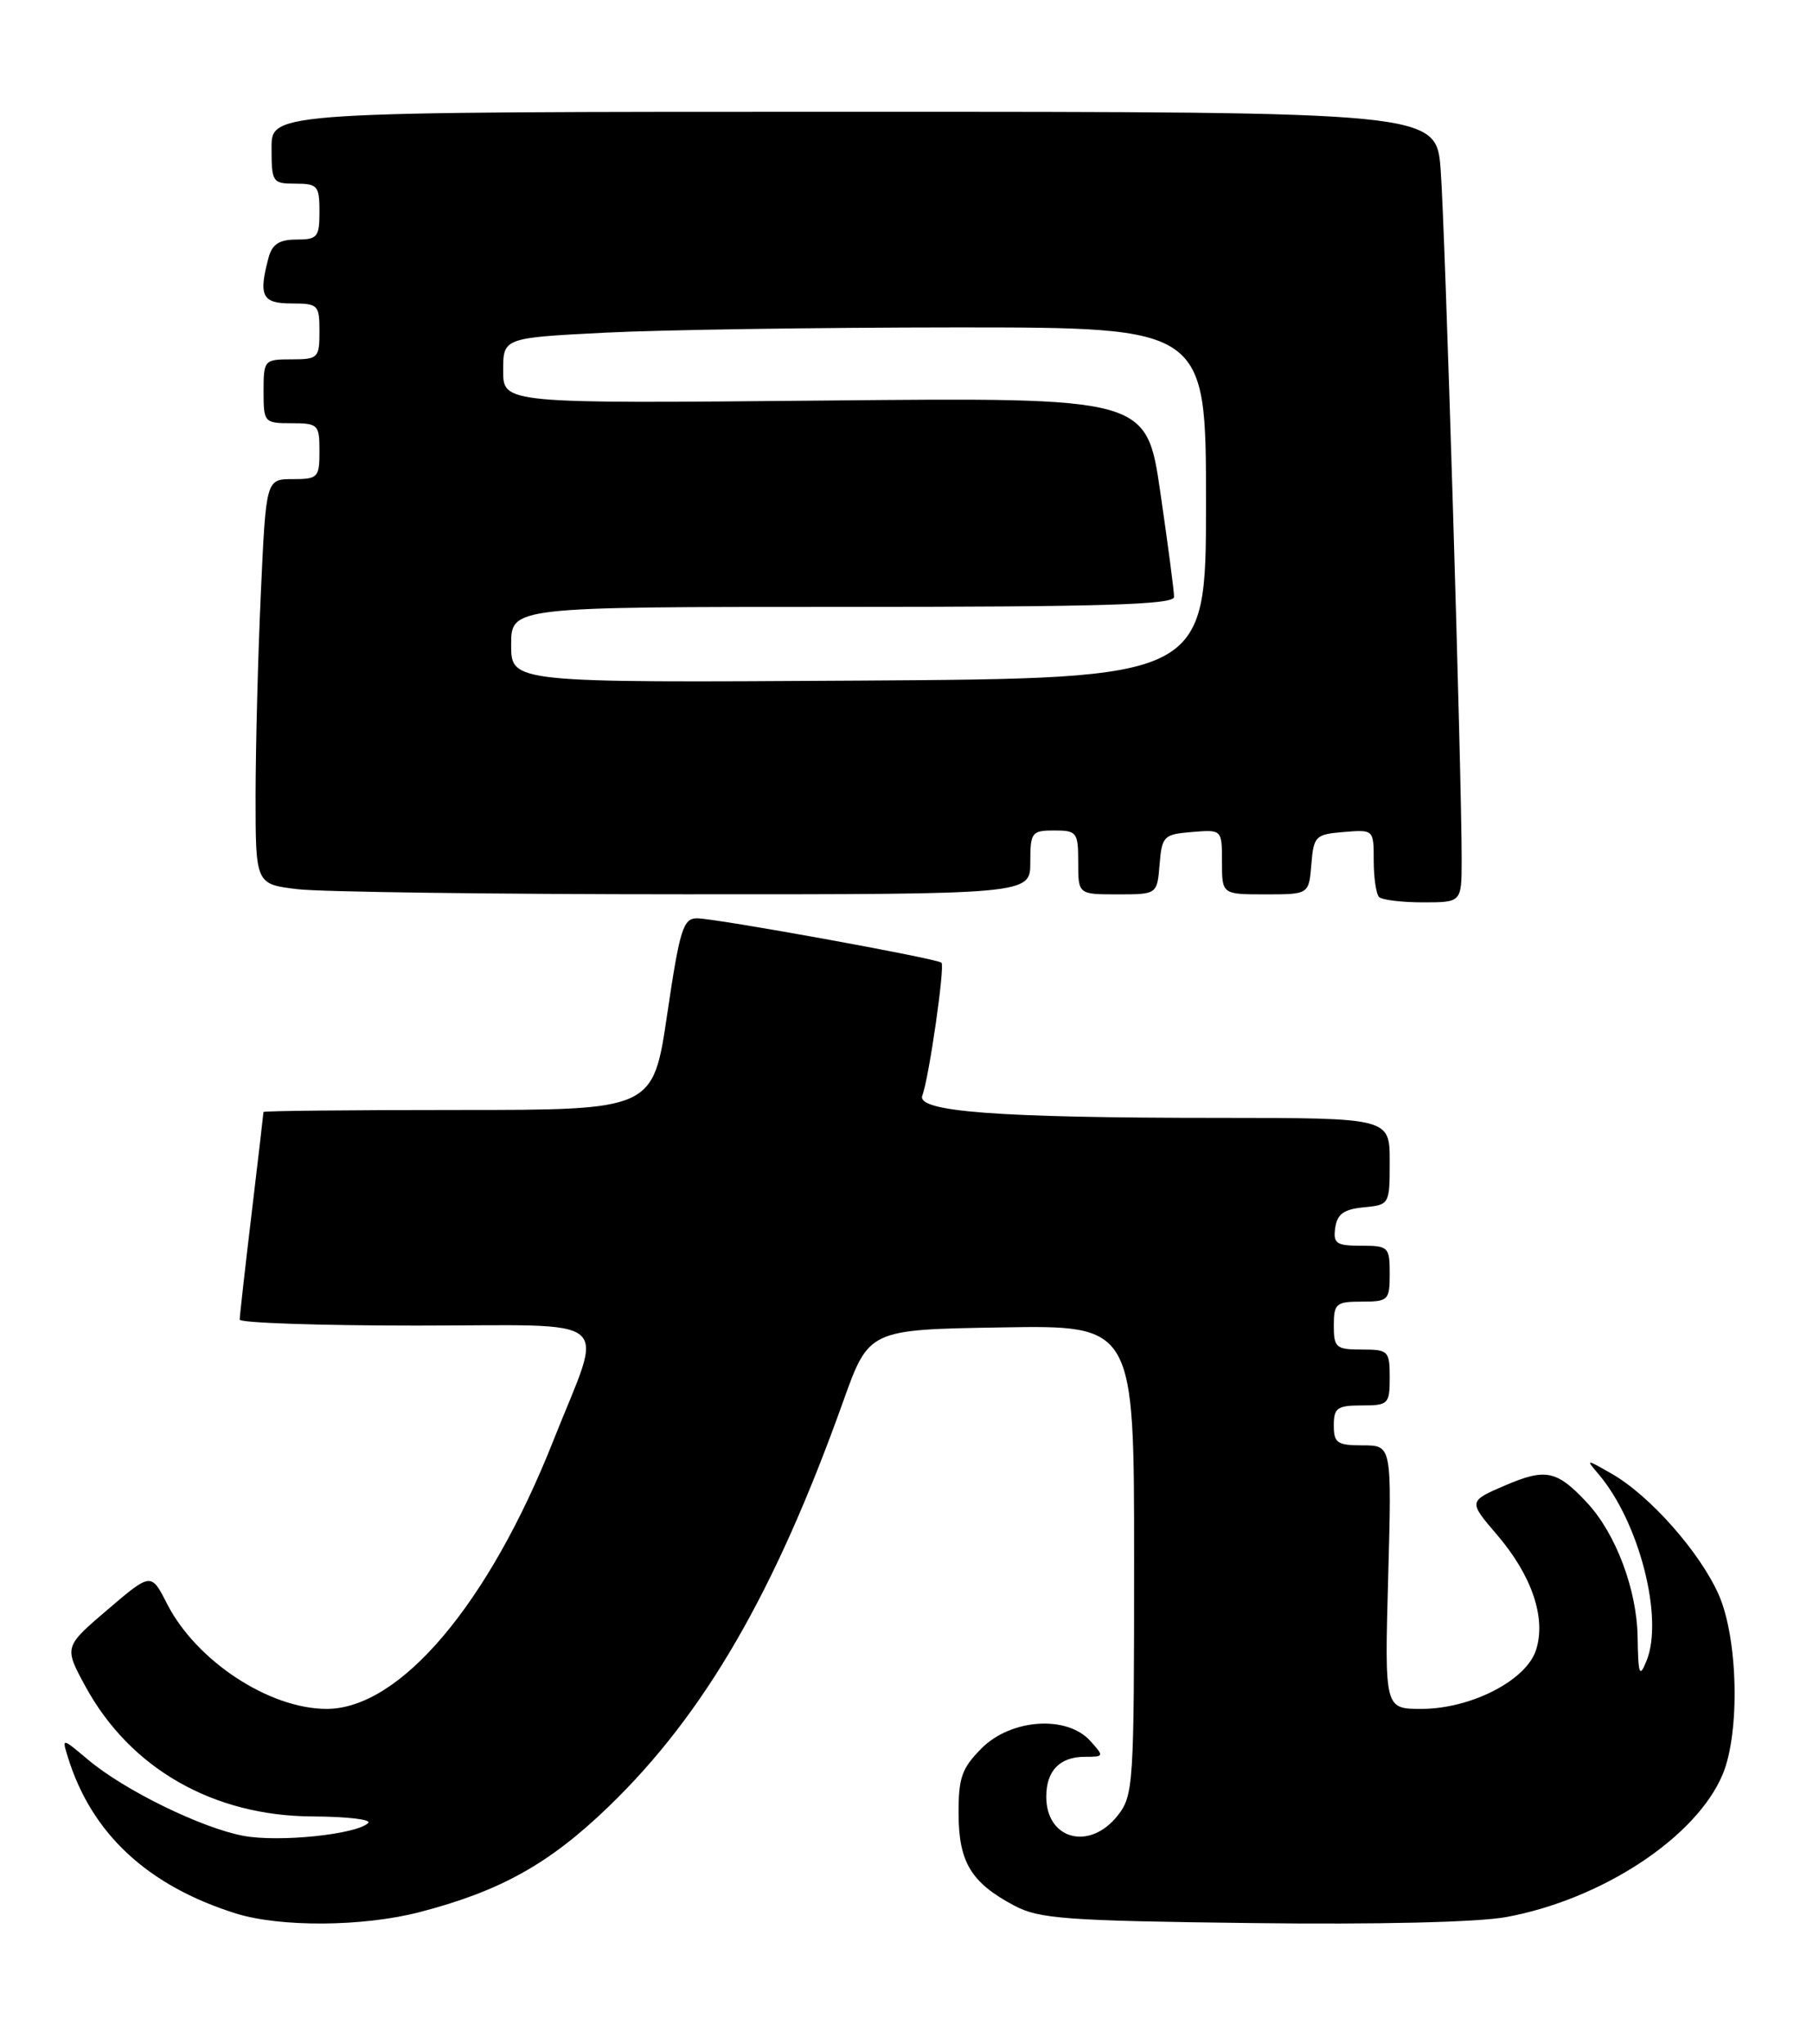 <?xml version="1.0" encoding="UTF-8" standalone="no"?>
<!DOCTYPE svg PUBLIC "-//W3C//DTD SVG 1.1//EN" "http://www.w3.org/Graphics/SVG/1.1/DTD/svg11.dtd" >
<svg xmlns="http://www.w3.org/2000/svg" xmlns:xlink="http://www.w3.org/1999/xlink" version="1.1" viewBox="0 0 227 256">
 <g >
 <path fill="currentColor"
d=" M 52.54 239.45 C 62.63 236.83 68.77 233.41 76.17 226.27 C 88.18 214.69 97.04 199.40 105.57 175.50 C 108.79 166.50 108.79 166.50 125.39 166.23 C 142.00 165.95 142.00 165.95 142.00 195.34 C 142.00 223.56 141.92 224.84 139.93 227.37 C 136.43 231.81 131.00 230.37 131.00 225.00 C 131.00 221.74 132.69 220.00 135.85 220.00 C 138.25 220.00 138.26 219.95 136.50 218.00 C 133.58 214.77 126.60 215.24 122.92 218.92 C 120.42 221.43 120.00 222.60 120.02 227.17 C 120.05 233.23 121.60 235.77 127.00 238.64 C 130.10 240.29 133.48 240.54 156.63 240.82 C 172.51 241.02 185.05 240.72 188.59 240.07 C 200.61 237.85 212.40 230.07 215.69 222.20 C 217.88 216.96 217.62 205.18 215.19 199.69 C 212.84 194.38 206.59 187.31 201.84 184.58 C 198.55 182.69 198.52 182.69 200.13 184.58 C 205.24 190.57 208.34 202.66 206.15 208.00 C 205.27 210.16 205.12 209.76 205.04 205.00 C 204.95 199.05 202.30 192.02 198.69 188.16 C 194.93 184.13 193.54 183.84 188.49 186.00 C 183.84 188.00 183.84 188.00 187.44 192.20 C 191.81 197.31 193.61 202.63 192.32 206.63 C 191.10 210.44 184.16 214.00 177.97 214.00 C 173.36 214.00 173.36 214.00 173.81 197.50 C 174.26 181.00 174.26 181.00 170.63 181.00 C 167.42 181.00 167.00 180.71 167.00 178.50 C 167.00 176.31 167.43 176.00 170.50 176.00 C 173.83 176.00 174.00 175.83 174.00 172.50 C 174.00 169.17 173.83 169.00 170.50 169.00 C 167.28 169.00 167.00 168.76 167.00 166.00 C 167.00 163.24 167.28 163.00 170.50 163.00 C 173.83 163.00 174.00 162.83 174.00 159.50 C 174.00 156.15 173.84 156.00 170.43 156.00 C 167.30 156.00 166.90 155.72 167.18 153.75 C 167.43 152.03 168.26 151.43 170.75 151.19 C 173.98 150.88 174.00 150.84 174.00 145.44 C 174.00 140.00 174.00 140.00 152.75 139.99 C 124.88 139.99 114.70 139.22 115.48 137.19 C 116.31 135.04 118.33 120.99 117.88 120.56 C 117.34 120.03 89.61 115.00 87.27 115.00 C 85.54 115.00 85.11 116.37 83.54 127.00 C 81.77 139.00 81.77 139.00 57.38 139.00 C 43.97 139.00 33.00 139.11 32.99 139.25 C 32.99 139.39 32.32 145.12 31.50 152.00 C 30.68 158.88 30.01 164.84 30.01 165.25 C 30.00 165.66 39.95 166.00 52.11 166.00 C 77.63 166.00 75.64 164.34 69.29 180.39 C 61.20 200.85 50.09 214.00 40.90 214.00 C 33.70 214.00 24.57 207.99 20.92 200.85 C 18.92 196.92 18.92 196.92 13.46 201.58 C 8.01 206.24 8.01 206.24 10.70 211.19 C 16.30 221.47 26.71 227.43 39.19 227.47 C 43.42 227.49 46.53 227.85 46.11 228.28 C 44.69 229.72 34.94 230.73 30.49 229.90 C 25.23 228.92 15.55 224.18 11.02 220.36 C 7.74 217.60 7.74 217.60 8.50 220.05 C 11.46 229.62 18.46 236.13 29.50 239.61 C 35.07 241.36 45.46 241.29 52.54 239.45 Z  M 183.01 107.75 C 183.03 97.47 180.93 28.37 180.38 21.25 C 179.83 14.00 179.83 14.00 106.91 14.00 C 34.00 14.00 34.00 14.00 34.00 18.50 C 34.00 22.83 34.11 23.00 37.00 23.00 C 39.76 23.00 40.00 23.28 40.00 26.50 C 40.00 29.69 39.75 30.00 37.12 30.00 C 34.97 30.00 34.08 30.58 33.63 32.25 C 32.34 37.06 32.81 38.00 36.50 38.00 C 39.83 38.00 40.00 38.17 40.00 41.50 C 40.00 44.83 39.83 45.00 36.50 45.00 C 33.08 45.00 33.00 45.10 33.00 49.00 C 33.00 52.90 33.08 53.00 36.50 53.00 C 39.83 53.00 40.00 53.17 40.00 56.50 C 40.00 59.80 39.81 60.00 36.66 60.00 C 33.31 60.00 33.31 60.00 32.66 74.25 C 32.30 82.09 32.01 93.50 32.00 99.61 C 32.00 110.72 32.00 110.72 37.25 111.35 C 40.14 111.70 61.96 111.99 85.75 111.99 C 129.00 112.00 129.00 112.00 129.00 108.00 C 129.00 104.22 129.17 104.00 132.00 104.00 C 134.83 104.00 135.00 104.22 135.00 108.00 C 135.00 112.00 135.00 112.00 139.94 112.00 C 144.88 112.00 144.88 112.00 145.19 108.25 C 145.48 104.70 145.70 104.48 149.25 104.19 C 153.00 103.88 153.00 103.88 153.00 107.94 C 153.00 112.00 153.00 112.00 158.44 112.00 C 163.88 112.00 163.88 112.00 164.19 108.25 C 164.48 104.70 164.70 104.48 168.25 104.19 C 171.99 103.88 172.00 103.89 172.00 107.77 C 172.00 109.91 172.30 111.97 172.67 112.33 C 173.03 112.70 175.51 113.00 178.17 113.00 C 183.00 113.00 183.00 113.00 183.01 107.75 Z  M 64.00 80.75 C 64.00 76.00 64.00 76.00 105.50 76.00 C 138.03 76.00 147.00 75.73 147.00 74.75 C 147.01 74.06 146.23 68.16 145.28 61.64 C 143.55 49.77 143.55 49.77 103.27 50.16 C 63.00 50.54 63.00 50.54 63.00 46.42 C 63.00 42.31 63.00 42.31 75.75 41.66 C 82.76 41.30 102.56 41.01 119.75 41.00 C 151.00 41.00 151.00 41.00 151.00 62.98 C 151.00 84.96 151.00 84.96 107.50 85.23 C 64.00 85.50 64.00 85.50 64.00 80.75 Z "/>
</g>
</svg>